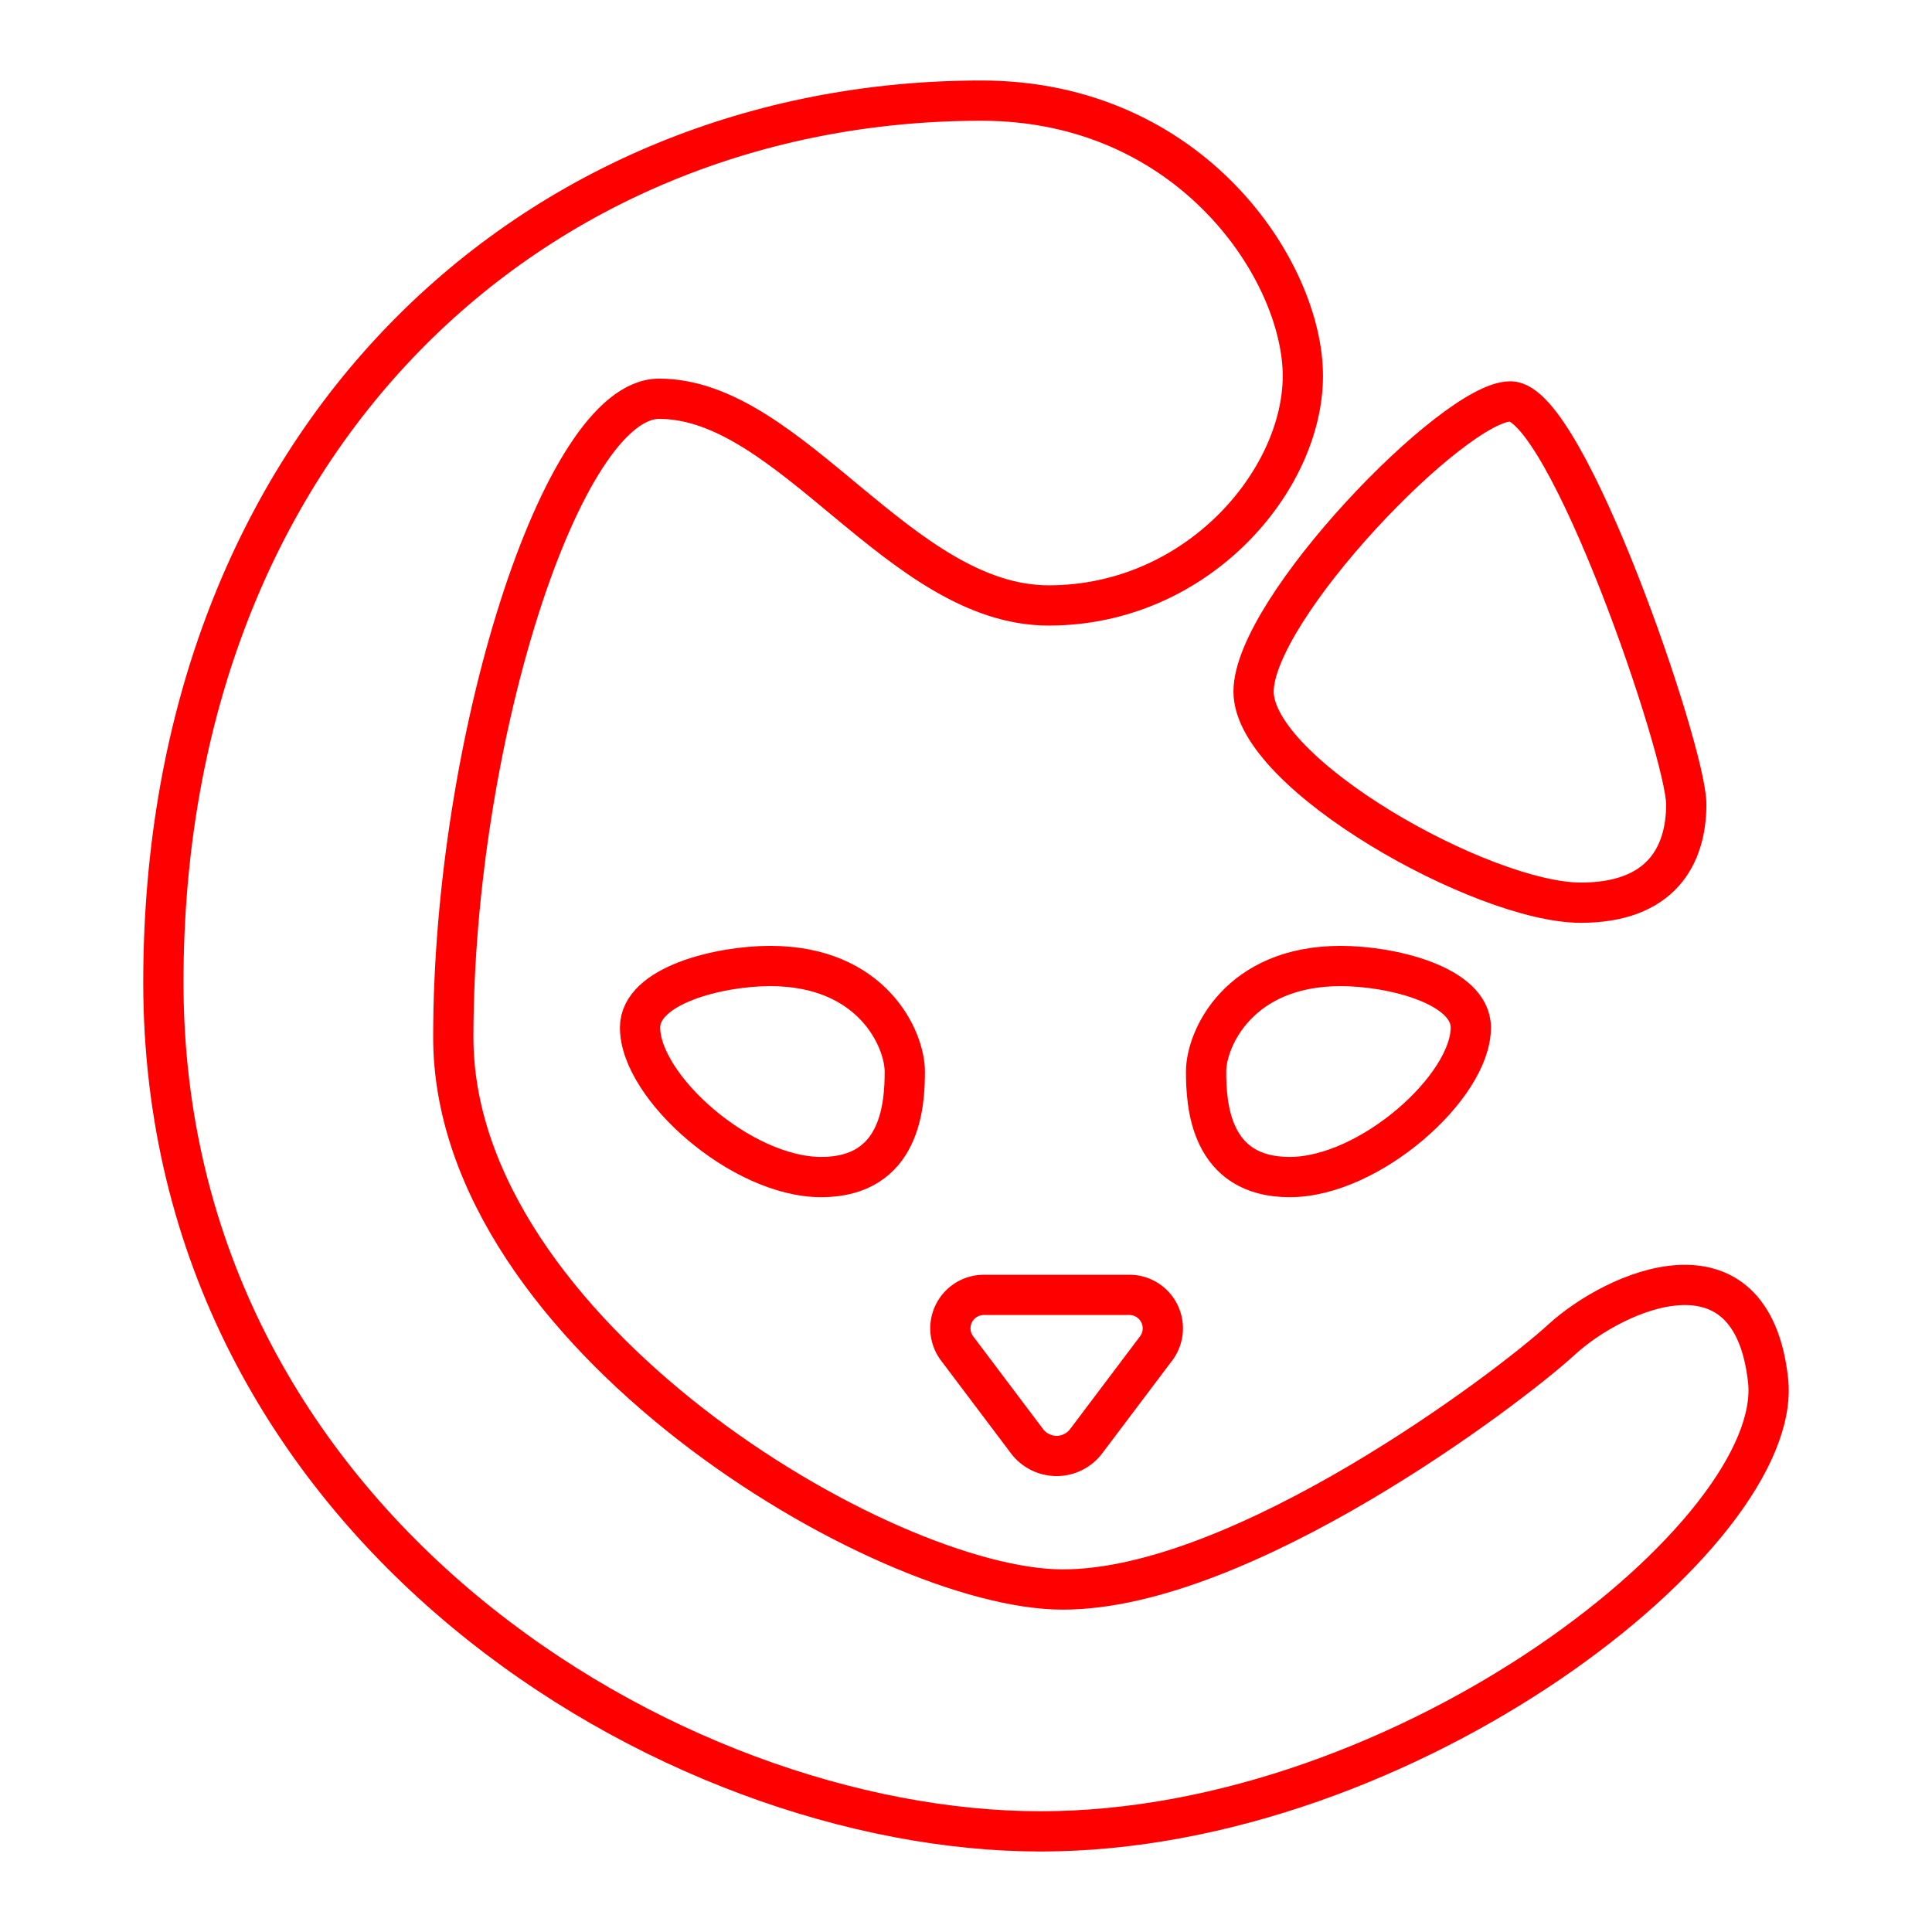 <svg xmlns="http://www.w3.org/2000/svg" viewBox="0 0 48 48"><defs><style>.a{fill:none;stroke:#ff0000;stroke-linecap:round;stroke-linejoin:round;}</style></defs><path class="a" d="M24.382,2.5C13.265,2.5,4.059,10.89,4.059,24.408S16.703,45.5,25.85,45.5s18.497-7.43,18.077-11.209c-.415-3.736-3.802-2.229-5.135-1.005s-7.931,6.205-12.389,6.205S11.262,33.111,11.262,25.77,13.95,9.907,16.375,9.907c3.277,0,5.987,5.135,9.679,5.135s6.315-3.103,6.315-5.703S29.6,2.5,24.382,2.5Z"/><path class="a" d="M33.308,24c1.267,0,3.234.481,3.234,1.53,0,1.471-2.513,3.714-4.501,3.714S29.965,27.43,29.965,26.622,30.774,24,33.308,24Z"/><path class="a" d="M19.136,24c-1.267,0-3.234.481-3.234,1.53,0,1.471,2.513,3.714,4.501,3.714s2.076-1.813,2.076-2.622S21.67,24,19.136,24Z"/><path class="a" d="M39.273,22.427c1.988,0,2.622-1.158,2.622-2.447s-2.972-10.007-4.37-10.007-6.38,5.157-6.38,7.21S36.848,22.427,39.273,22.427Z"/><path class="a" d="M25.516,35.806,23.78,33.503a.831.831,0,0,1,.664-1.332h3.614a.831.831,0,0,1,.664,1.332L26.986,35.806A.92.92,0,0,1,25.516,35.806Z"/></svg>